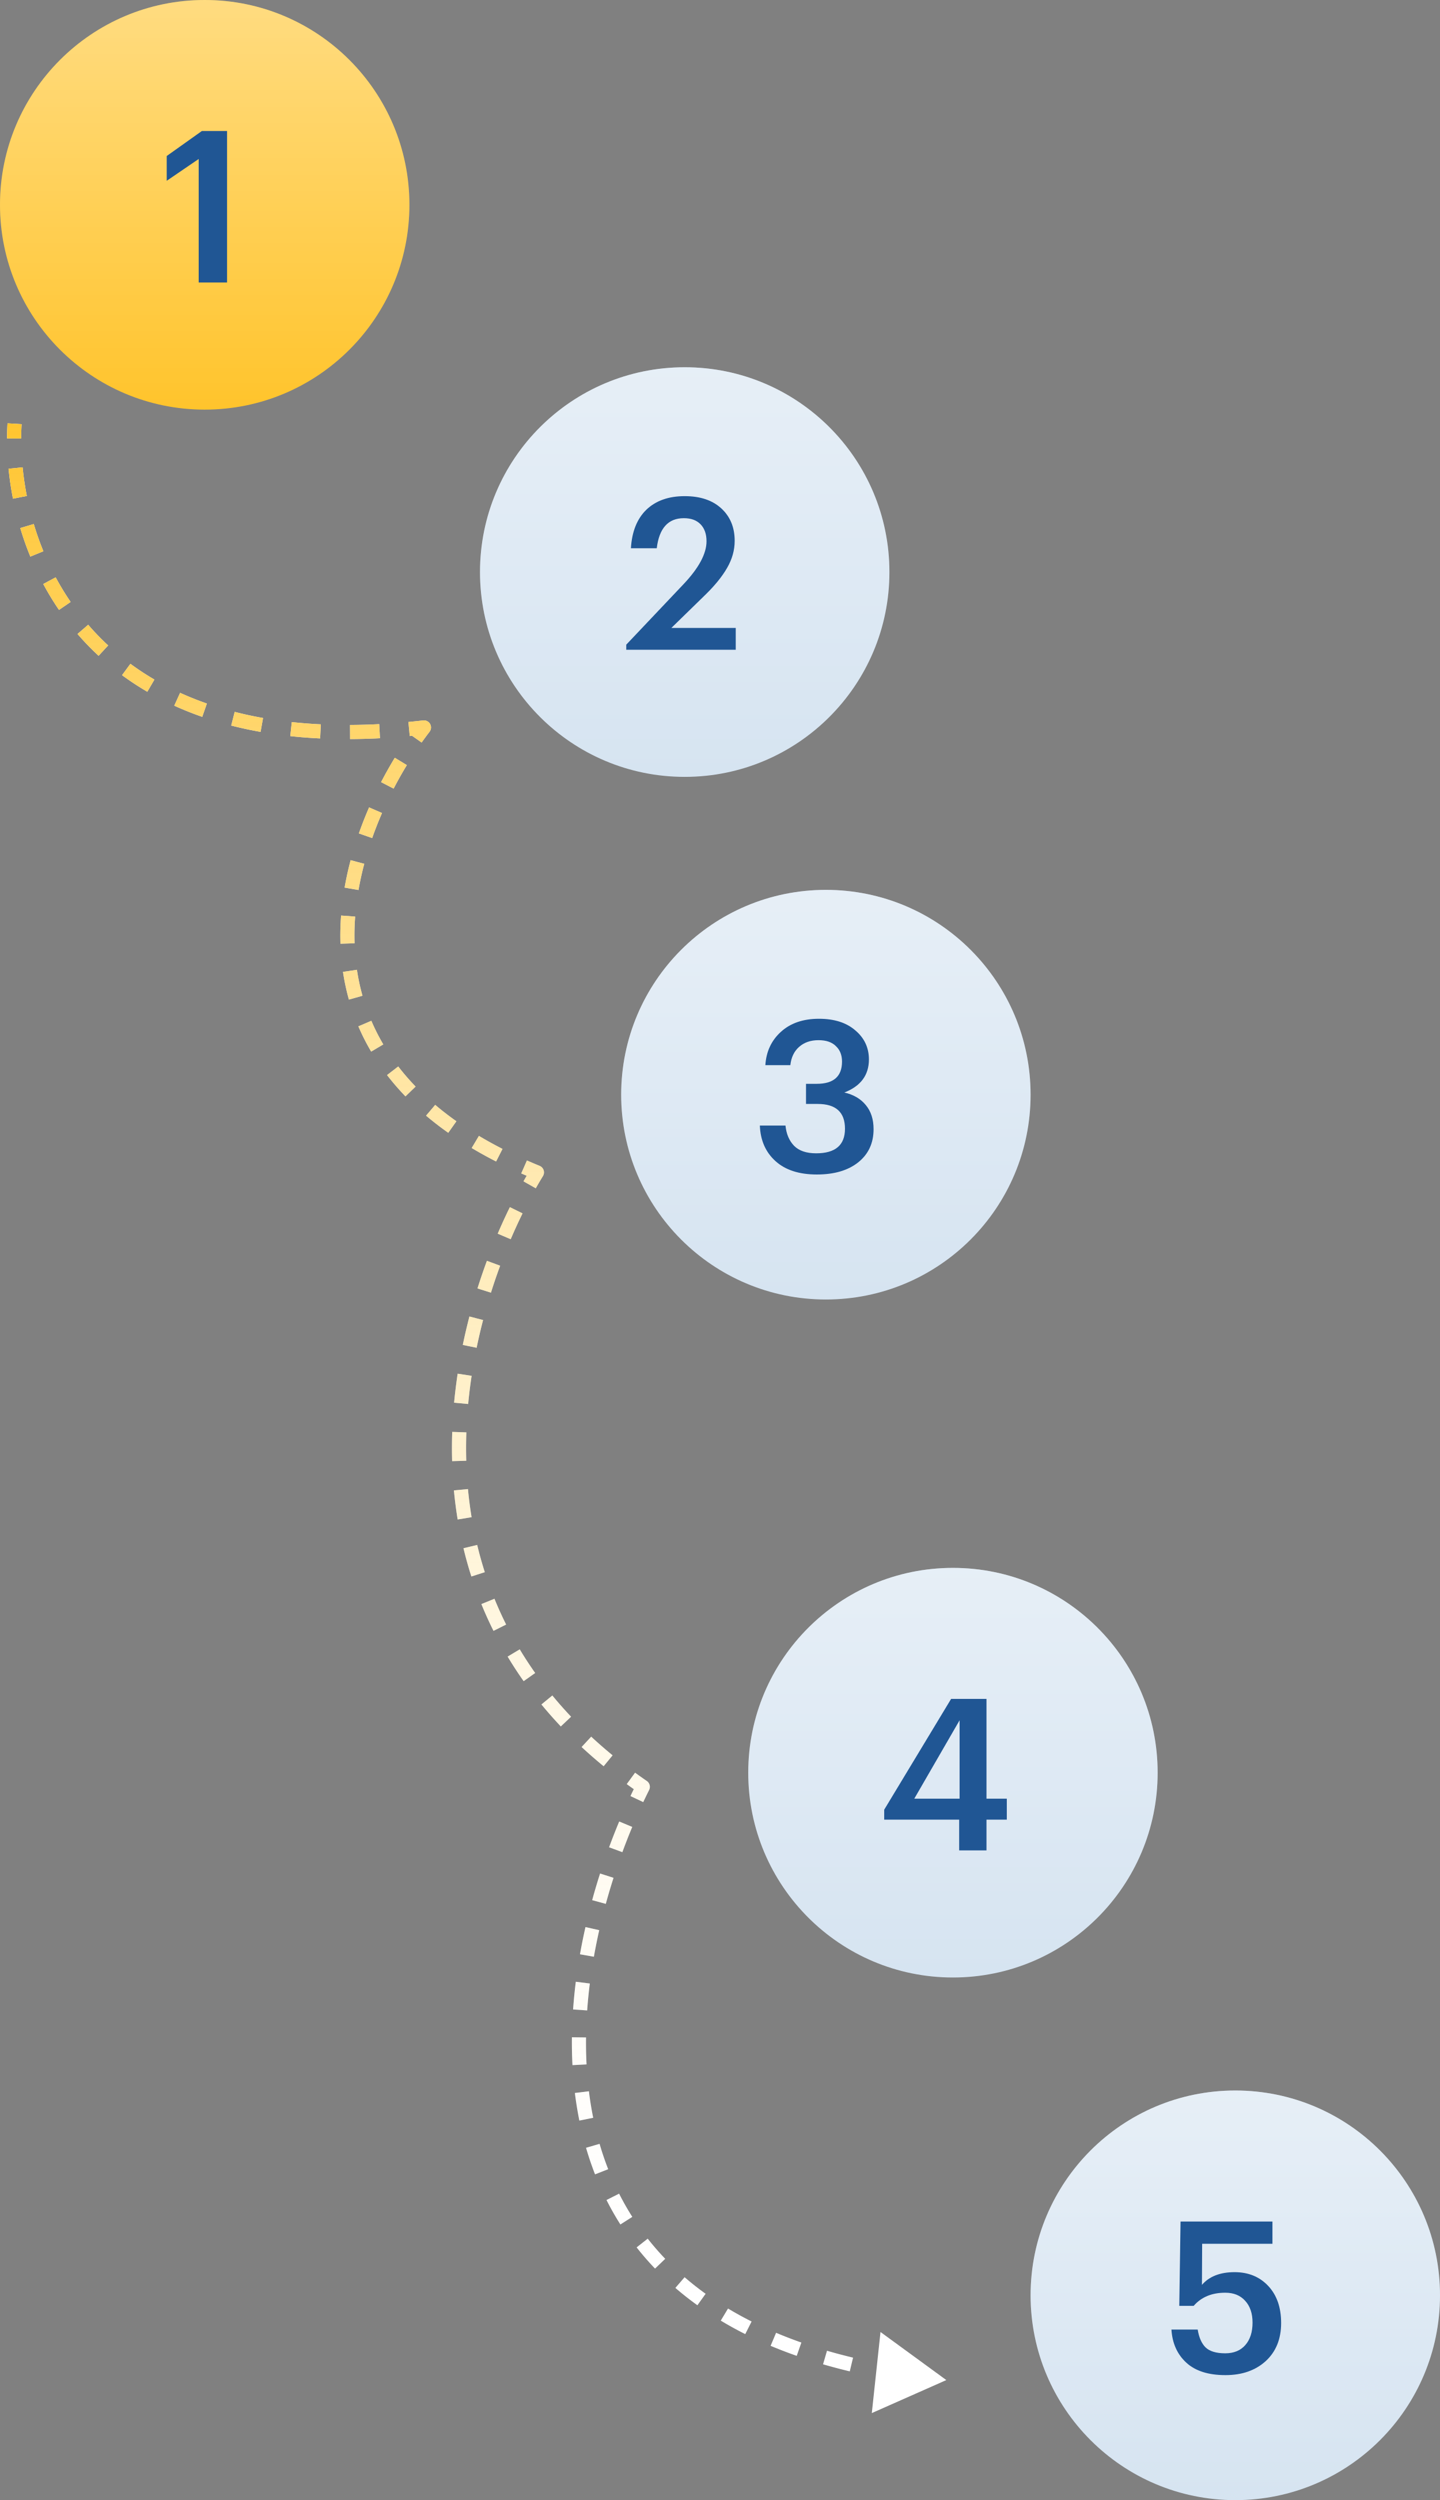 <svg width="102" height="177" fill="none" xmlns="http://www.w3.org/2000/svg"><rect width="100%" height="100%" fill="#808080" stroke="none"/><circle cx="14.5" cy="14.5" r="14.5" fill="#FFC42C"/><circle cx="14.5" cy="14.5" r="14.5" fill="url(#paint0_linear_7_35)" fill-opacity=".4"/><path d="M14.074 11.255L11.809 12.8v-1.755l2.49-1.77h1.785V20h-2.01v-8.745z" fill="#205694"/><circle cx="48.5" cy="40.5" r="14.5" fill="#D6E4F1"/><circle cx="48.5" cy="40.5" r="14.5" fill="url(#paint1_linear_7_35)" fill-opacity=".4"/><path d="M44.36 45.64l4.05-4.275c1.09-1.15 1.635-2.165 1.635-3.045 0-.51-.14-.91-.42-1.2-.28-.29-.675-.435-1.185-.435-1.11 0-1.75.71-1.92 2.13h-1.83c.07-1.18.435-2.09 1.095-2.73.67-.64 1.575-.96 2.715-.96 1.1 0 1.965.29 2.595.87.63.58.945 1.345.945 2.295 0 .66-.18 1.3-.54 1.92-.35.61-.87 1.25-1.56 1.92l-2.385 2.325h4.56V46H44.36v-.36z" fill="#205694"/><circle cx="58.5" cy="77.5" r="14.5" fill="#D6E4F1"/><circle cx="58.5" cy="77.5" r="14.5" fill="url(#paint2_linear_7_35)" fill-opacity=".4"/><path d="M57.858 83.15c-1.25 0-2.225-.315-2.925-.945-.7-.63-1.07-1.47-1.11-2.52h1.815c.06.6.265 1.08.615 1.44.35.35.87.525 1.56.525 1.36 0 2.04-.58 2.04-1.74 0-1.17-.645-1.755-1.935-1.755h-.825V76.73h.765c1.19 0 1.785-.525 1.785-1.575 0-.46-.145-.825-.435-1.095-.28-.28-.69-.42-1.23-.42-.56 0-1.02.16-1.38.48-.35.31-.555.74-.615 1.29h-1.77c.06-.96.425-1.745 1.095-2.355.68-.62 1.58-.93 2.7-.93 1.09 0 1.95.275 2.58.825.64.54.96 1.225.96 2.055 0 1.11-.58 1.89-1.74 2.34.65.15 1.155.445 1.515.885.37.44.555 1.01.555 1.71 0 .99-.365 1.775-1.095 2.355-.72.57-1.695.855-2.925.855z" fill="#205694"/><circle cx="67.5" cy="125.5" r="14.5" fill="#D6E4F1"/><circle cx="67.5" cy="125.5" r="14.5" fill="url(#paint3_linear_7_35)" fill-opacity=".4"/><path d="M67.941 128.825h-5.31v-.705l4.74-7.845h2.505v7.065h1.44v1.485h-1.44V131h-1.935v-2.175zm.03-1.485v-5.55l-3.21 5.55h3.21z" fill="#205694"/><circle cx="87.5" cy="162.5" r="14.5" fill="#D6E4F1"/><circle cx="87.5" cy="162.5" r="14.5" fill="url(#paint4_linear_7_35)" fill-opacity=".4"/><path d="M86.802 168.15c-1.21 0-2.135-.295-2.775-.885-.64-.59-.99-1.37-1.05-2.34h1.86c.09.56.275.98.555 1.26.29.28.755.42 1.395.42.61 0 1.085-.195 1.425-.585.34-.39.51-.92.51-1.59 0-.65-.175-1.165-.525-1.545-.34-.38-.81-.57-1.41-.57-.95 0-1.695.31-2.235.93h-1.02l.09-5.97h6.51v1.575h-4.98l-.015 2.91c.52-.6 1.29-.9 2.31-.9.98 0 1.775.325 2.385.975.61.65.915 1.525.915 2.625 0 1.13-.365 2.03-1.095 2.7-.73.66-1.68.99-2.85.99z" fill="#205694"/><path d="M30.032 51.5l.397.304a.5.5 0 00-.454-.8l.057.496zm8 31.5l.427.26a.5.5 0 00-.238-.723l-.189.463zm7.5 43.5l.447.224a.5.5 0 00-.163-.636l-.284.412zm21.5 42l-4.663-3.403-.616 5.74 5.28-2.337zM.533 29.97c-.02.346-.032.703-.033 1.071l1 .003c.001-.35.012-.688.031-1.014l-.998-.06zm.072 3.214c.068.688.172 1.398.314 2.121l.982-.194a21.395 21.395 0 01-.3-2.026l-.996.1zm.83 4.201c.2.672.437 1.347.714 2.021l.925-.38a20.712 20.712 0 01-.682-1.927l-.958.286zm1.629 3.961c.333.62.704 1.234 1.115 1.835l.825-.565c-.39-.57-.742-1.153-1.06-1.743l-.88.473zm2.426 3.537c.46.533.957 1.05 1.494 1.546l.678-.734c-.508-.47-.98-.96-1.415-1.465l-.757.653zM8.644 47.8c.562.413 1.158.806 1.791 1.175l.504-.864a19.03 19.03 0 01-1.702-1.117l-.593.806zm3.699 2.16c.63.286 1.291.551 1.983.792l.329-.945a22.09 22.09 0 01-1.898-.758l-.414.91zm4.034 1.407c.668.171 1.362.321 2.081.449l.175-.985a27.4 27.4 0 01-2.008-.433l-.248.97zm4.184.747c.684.075 1.389.13 2.116.165l.049-.999a34.584 34.584 0 01-2.057-.16l-.108.994zm4.236.21a44.559 44.559 0 002.117-.06l-.052-.999a43.43 43.43 0 01-2.07.06l.005 1zm4.226-.215c.351-.034.707-.071 1.066-.112l-.114-.994c-.353.04-.702.077-1.047.11l.095.995zm.613-.913c-.196.254-.392.52-.587.796l.816.578c.188-.266.377-.521.564-.766l-.793-.608zm-1.672 2.451a29.398 29.398 0 00-.97 1.725l.888.46c.301-.58.615-1.136.937-1.666l-.855-.519zm-1.82 3.513c-.26.597-.503 1.212-.724 1.842l.943.331c.213-.606.447-1.198.698-1.775l-.917-.398zm-1.308 3.738a22.917 22.917 0 00-.427 1.94l.985.172c.11-.626.247-1.246.409-1.856l-.967-.257zm-.675 3.918a18.69 18.69 0 00-.046 1.996l1-.031a17.52 17.52 0 01.043-1.89l-.997-.075zm.133 3.99c.098.655.237 1.31.42 1.961l.963-.271a14.963 14.963 0 01-.394-1.838l-.99.148zm1.09 3.856c.259.603.56 1.2.907 1.787l.86-.508a14.586 14.586 0 01-.847-1.673l-.92.394zm2.032 3.449c.395.513.829 1.016 1.305 1.509l.719-.695c-.45-.466-.86-.941-1.231-1.424l-.793.61zm2.764 2.873c.49.415 1.013.82 1.572 1.214l.577-.817a21.59 21.59 0 01-1.502-1.16l-.647.763zm3.23 2.29c.549.328 1.125.646 1.73.955l.455-.89c-.587-.3-1.143-.608-1.672-.923l-.512.859zm3.512 1.799c.301.132.608.262.921.39l.378-.926a36.82 36.82 0 01-.896-.38l-.403.916zm.684-.334c-.175.287-.35.585-.526.894l.87.493c.17-.3.34-.589.509-.865l-.853-.522zm-1.49 2.723a39.298 39.298 0 00-.861 1.877l.92.393c.272-.637.553-1.248.839-1.83l-.898-.44zm-1.626 3.8a41.834 41.834 0 00-.668 1.954l.954.3c.205-.654.423-1.29.652-1.908l-.938-.347zm-1.239 3.94a41.99 41.99 0 00-.47 2.013l.98.202c.137-.666.29-1.32.458-1.963l-.968-.251zm-.833 4.05c-.102.676-.187 1.36-.252 2.053l.996.093c.063-.672.145-1.339.245-1.996l-.99-.15zm-.385 4.12a33.11 33.11 0 00-.007 2.072l1-.028a32.13 32.13 0 01.007-2.01l-1-.034zm.119 4.142c.065.685.152 1.371.266 2.059l.986-.162a29.067 29.067 0 01-.257-1.991l-.995.094zm.677 4.095c.16.668.346 1.335.56 2l.951-.305a26.822 26.822 0 01-.539-1.928l-.972.233zm1.269 3.954c.259.636.544 1.268.859 1.896l.894-.447a26.089 26.089 0 01-.827-1.826l-.926.377zm1.86 3.718a27.78 27.78 0 001.134 1.739l.816-.578a26.764 26.764 0 01-1.093-1.675l-.857.514zm2.393 3.388c.432.525.89 1.044 1.373 1.556l.727-.688c-.468-.494-.91-.996-1.327-1.503l-.773.635zm2.846 3.014c.497.46 1.017.914 1.561 1.36l.634-.773a32.77 32.77 0 01-1.515-1.32l-.68.733zm3.198 2.625c.28.203.564.405.854.604l.566-.824a36.75 36.75 0 01-.83-.588l-.59.808zm.69-.032c-.143.287-.285.58-.426.879l.904.426c.138-.292.277-.578.416-.857l-.894-.448zm-1.224 2.679c-.246.59-.486 1.2-.716 1.825l.939.345c.225-.612.459-1.208.7-1.785l-.923-.385zm-1.355 3.683a44.929 44.929 0 00-.56 1.885l.965.263c.171-.625.354-1.24.548-1.843l-.953-.305zm-1.035 3.791a41.648 41.648 0 00-.389 1.926l.985.175c.112-.633.239-1.261.379-1.881l-.975-.22zm-.684 3.871c-.082.65-.147 1.304-.193 1.961l.997.07a35.42 35.42 0 01.188-1.906l-.992-.125zm-.276 3.931a30.76 30.76 0 00.039 1.973l.998-.052a29.697 29.697 0 01-.037-1.909l-1-.012zm.21 3.943c.08.656.186 1.308.317 1.955l.98-.198a24.716 24.716 0 01-.304-1.879l-.993.122zm.79 3.881c.184.635.396 1.262.638 1.881l.931-.364a21.56 21.56 0 01-.61-1.796l-.96.279zm1.45 3.698c.296.588.624 1.165.983 1.731l.844-.537a19.267 19.267 0 01-.935-1.645l-.893.451zm2.133 3.354c.404.514.838 1.015 1.304 1.501l.722-.692a19.184 19.184 0 01-1.24-1.427l-.786.618zm2.745 2.868c.491.424 1.01.834 1.56 1.228l.583-.812a20.949 20.949 0 01-1.49-1.173l-.653.757zm3.215 2.317c.552.332 1.13.651 1.734.955l.45-.894a25.37 25.37 0 01-1.669-.918l-.515.857zm3.53 1.783c.595.25 1.21.487 1.85.711l.33-.943a31.739 31.739 0 01-1.791-.69l-.388.922zm3.716 1.309a40.01 40.01 0 001.892.5l.233-.972a40.251 40.251 0 01-1.846-.488l-.28.96zm3.813.914a47.68 47.68 0 001.952.336l.15-.989a49.089 49.089 0 01-1.912-.328l-.19.981z" fill="#fff"/><path d="M30.032 51.5l.397.304a.5.5 0 00-.454-.8l.057.496zm8 31.5l.427.26a.5.5 0 00-.238-.723l-.189.463zm7.5 43.5l.447.224a.5.5 0 00-.163-.636l-.284.412zm21.5 42l-4.663-3.403-.616 5.74 5.28-2.337zM.533 29.97c-.02.346-.032.703-.033 1.071l1 .003c.001-.35.012-.688.031-1.014l-.998-.06zm.072 3.214c.068.688.172 1.398.314 2.121l.982-.194a21.395 21.395 0 01-.3-2.026l-.996.1zm.83 4.201c.2.672.437 1.347.714 2.021l.925-.38a20.712 20.712 0 01-.682-1.927l-.958.286zm1.629 3.961c.333.62.704 1.234 1.115 1.835l.825-.565c-.39-.57-.742-1.153-1.06-1.743l-.88.473zm2.426 3.537c.46.533.957 1.05 1.494 1.546l.678-.734c-.508-.47-.98-.96-1.415-1.465l-.757.653zM8.644 47.8c.562.413 1.158.806 1.791 1.175l.504-.864a19.03 19.03 0 01-1.702-1.117l-.593.806zm3.699 2.16c.63.286 1.291.551 1.983.792l.329-.945a22.09 22.09 0 01-1.898-.758l-.414.91zm4.034 1.407c.668.171 1.362.321 2.081.449l.175-.985a27.4 27.4 0 01-2.008-.433l-.248.97zm4.184.747c.684.075 1.389.13 2.116.165l.049-.999a34.584 34.584 0 01-2.057-.16l-.108.994zm4.236.21a44.559 44.559 0 002.117-.06l-.052-.999a43.43 43.43 0 01-2.07.06l.005 1zm4.226-.215c.351-.034.707-.071 1.066-.112l-.114-.994c-.353.04-.702.077-1.047.11l.095.995zm.613-.913c-.196.254-.392.52-.587.796l.816.578c.188-.266.377-.521.564-.766l-.793-.608zm-1.672 2.451a29.398 29.398 0 00-.97 1.725l.888.46c.301-.58.615-1.136.937-1.666l-.855-.519zm-1.82 3.513c-.26.597-.503 1.212-.724 1.842l.943.331c.213-.606.447-1.198.698-1.775l-.917-.398zm-1.308 3.738a22.917 22.917 0 00-.427 1.94l.985.172c.11-.626.247-1.246.409-1.856l-.967-.257zm-.675 3.918a18.69 18.69 0 00-.046 1.996l1-.031a17.52 17.52 0 01.043-1.89l-.997-.075zm.133 3.99c.098.655.237 1.31.42 1.961l.963-.271a14.963 14.963 0 01-.394-1.838l-.99.148zm1.09 3.856c.259.603.56 1.2.907 1.787l.86-.508a14.586 14.586 0 01-.847-1.673l-.92.394zm2.032 3.449c.395.513.829 1.016 1.305 1.509l.719-.695c-.45-.466-.86-.941-1.231-1.424l-.793.61zm2.764 2.873c.49.415 1.013.82 1.572 1.214l.577-.817a21.59 21.59 0 01-1.502-1.16l-.647.763zm3.23 2.29c.549.328 1.125.646 1.73.955l.455-.89c-.587-.3-1.143-.608-1.672-.923l-.512.859zm3.512 1.799c.301.132.608.262.921.39l.378-.926a36.82 36.82 0 01-.896-.38l-.403.916zm.684-.334c-.175.287-.35.585-.526.894l.87.493c.17-.3.34-.589.509-.865l-.853-.522zm-1.49 2.723a39.298 39.298 0 00-.861 1.877l.92.393c.272-.637.553-1.248.839-1.83l-.898-.44zm-1.626 3.8a41.834 41.834 0 00-.668 1.954l.954.3c.205-.654.423-1.29.652-1.908l-.938-.347zm-1.239 3.94a41.99 41.99 0 00-.47 2.013l.98.202c.137-.666.29-1.32.458-1.963l-.968-.251zm-.833 4.05c-.102.676-.187 1.36-.252 2.053l.996.093c.063-.672.145-1.339.245-1.996l-.99-.15zm-.385 4.12a33.11 33.11 0 00-.007 2.072l1-.028a32.13 32.13 0 01.007-2.01l-1-.034zm.119 4.142c.065.685.152 1.371.266 2.059l.986-.162a29.067 29.067 0 01-.257-1.991l-.995.094zm.677 4.095c.16.668.346 1.335.56 2l.951-.305a26.822 26.822 0 01-.539-1.928l-.972.233zm1.269 3.954c.259.636.544 1.268.859 1.896l.894-.447a26.089 26.089 0 01-.827-1.826l-.926.377zm1.86 3.718a27.78 27.78 0 001.134 1.739l.816-.578a26.764 26.764 0 01-1.093-1.675l-.857.514zm2.393 3.388c.432.525.89 1.044 1.373 1.556l.727-.688c-.468-.494-.91-.996-1.327-1.503l-.773.635zm2.846 3.014c.497.46 1.017.914 1.561 1.36l.634-.773a32.77 32.77 0 01-1.515-1.32l-.68.733zm3.198 2.625c.28.203.564.405.854.604l.566-.824a36.75 36.75 0 01-.83-.588l-.59.808zm.69-.032c-.143.287-.285.58-.426.879l.904.426c.138-.292.277-.578.416-.857l-.894-.448zm-1.224 2.679c-.246.59-.486 1.2-.716 1.825l.939.345c.225-.612.459-1.208.7-1.785l-.923-.385zm-1.355 3.683a44.929 44.929 0 00-.56 1.885l.965.263c.171-.625.354-1.24.548-1.843l-.953-.305zm-1.035 3.791a41.648 41.648 0 00-.389 1.926l.985.175c.112-.633.239-1.261.379-1.881l-.975-.22zm-.684 3.871c-.082.65-.147 1.304-.193 1.961l.997.07a35.42 35.42 0 01.188-1.906l-.992-.125zm-.276 3.931a30.76 30.76 0 00.039 1.973l.998-.052a29.697 29.697 0 01-.037-1.909l-1-.012zm.21 3.943c.08.656.186 1.308.317 1.955l.98-.198a24.716 24.716 0 01-.304-1.879l-.993.122zm.79 3.881c.184.635.396 1.262.638 1.881l.931-.364a21.56 21.56 0 01-.61-1.796l-.96.279zm1.45 3.698c.296.588.624 1.165.983 1.731l.844-.537a19.267 19.267 0 01-.935-1.645l-.893.451zm2.133 3.354c.404.514.838 1.015 1.304 1.501l.722-.692a19.184 19.184 0 01-1.24-1.427l-.786.618zm2.745 2.868c.491.424 1.01.834 1.56 1.228l.583-.812a20.949 20.949 0 01-1.49-1.173l-.653.757zm3.215 2.317c.552.332 1.13.651 1.734.955l.45-.894a25.37 25.37 0 01-1.669-.918l-.515.857zm3.53 1.783c.595.25 1.21.487 1.85.711l.33-.943a31.739 31.739 0 01-1.791-.69l-.388.922zm3.716 1.309a40.01 40.01 0 001.892.5l.233-.972a40.251 40.251 0 01-1.846-.488l-.28.96zm3.813.914a47.68 47.68 0 001.952.336l.15-.989a49.089 49.089 0 01-1.912-.328l-.19.981z" fill="url(#paint5_linear_7_35)"/><defs><linearGradient id="paint0_linear_7_35" x1="14.5" y1="0" x2="14.5" y2="29" gradientUnits="userSpaceOnUse"><stop stop-color="#fff"/><stop offset="1" stop-color="#fff" stop-opacity="0"/></linearGradient><linearGradient id="paint1_linear_7_35" x1="48.5" y1="26" x2="48.5" y2="55" gradientUnits="userSpaceOnUse"><stop stop-color="#fff"/><stop offset="1" stop-color="#fff" stop-opacity="0"/></linearGradient><linearGradient id="paint2_linear_7_35" x1="58.5" y1="63" x2="58.5" y2="92" gradientUnits="userSpaceOnUse"><stop stop-color="#fff"/><stop offset="1" stop-color="#fff" stop-opacity="0"/></linearGradient><linearGradient id="paint3_linear_7_35" x1="67.5" y1="111" x2="67.5" y2="140" gradientUnits="userSpaceOnUse"><stop stop-color="#fff"/><stop offset="1" stop-color="#fff" stop-opacity="0"/></linearGradient><linearGradient id="paint4_linear_7_35" x1="87.5" y1="148" x2="87.5" y2="177" gradientUnits="userSpaceOnUse"><stop stop-color="#fff"/><stop offset="1" stop-color="#fff" stop-opacity="0"/></linearGradient><linearGradient id="paint5_linear_7_35" x1="34.016" y1="30" x2="34.016" y2="168.5" gradientUnits="userSpaceOnUse"><stop stop-color="#FFC530"/><stop offset="1" stop-color="#fff" stop-opacity="0"/></linearGradient></defs></svg>